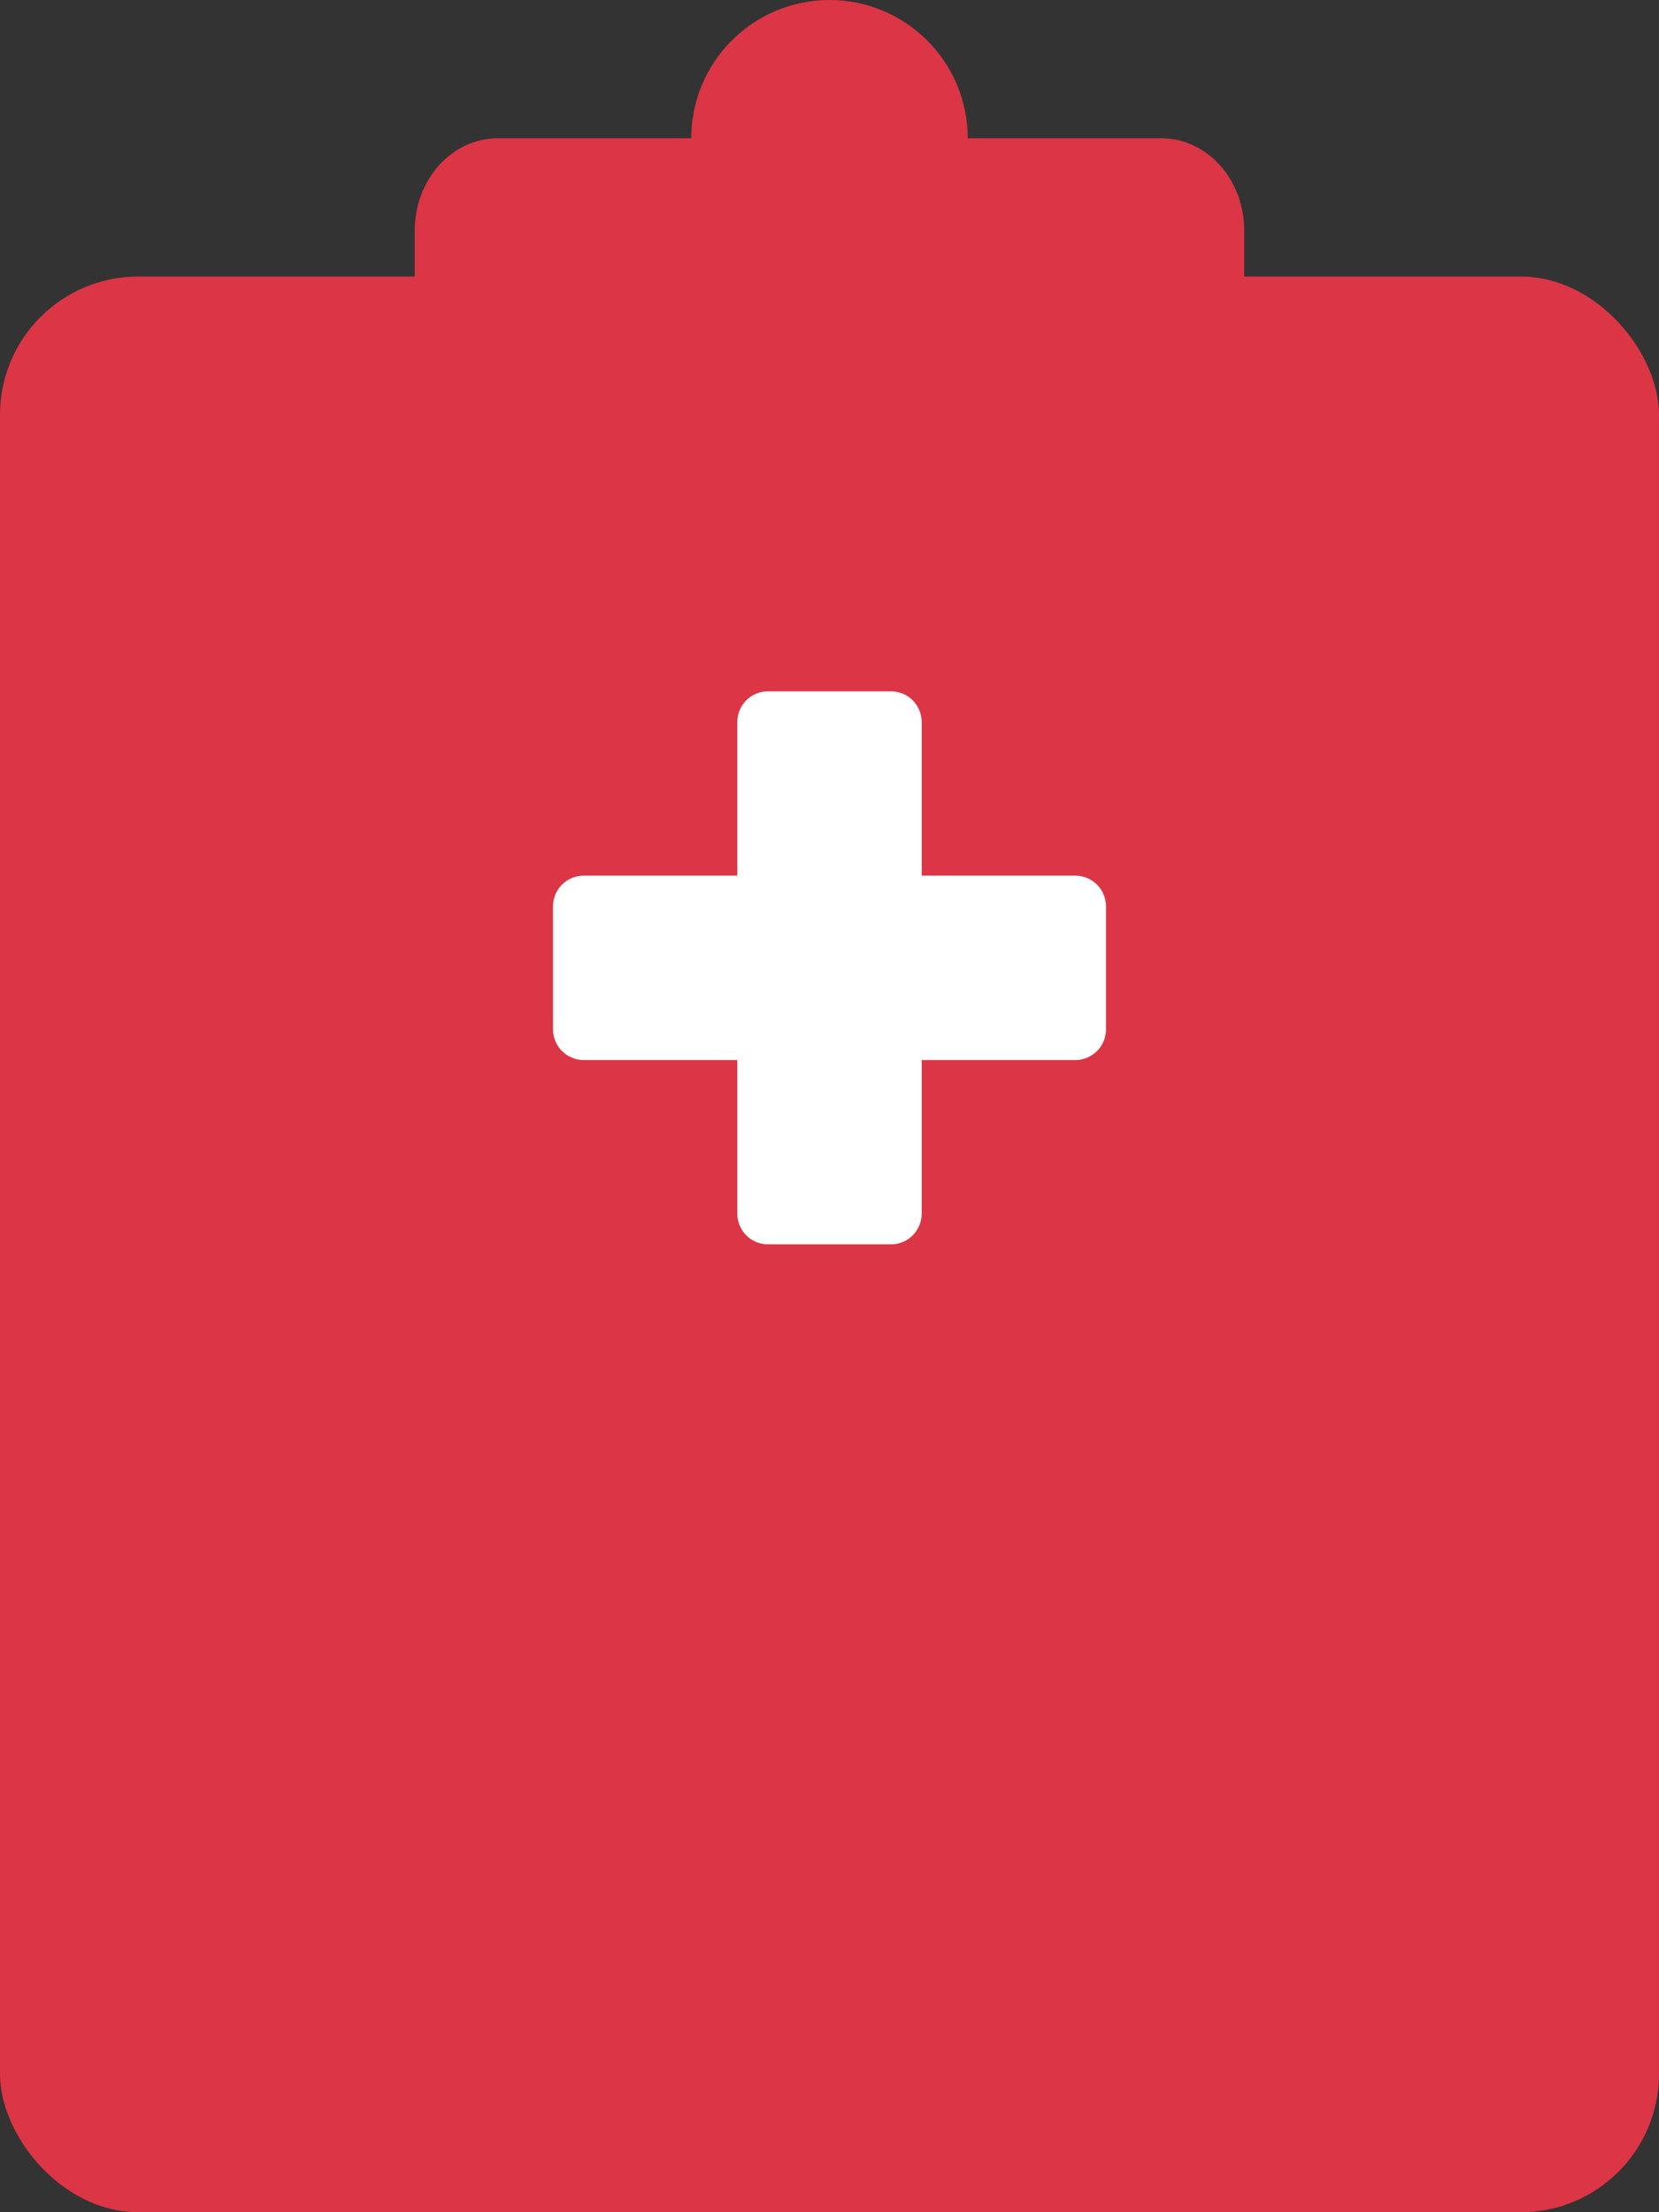 <svg width="12" height="16" viewBox="0 0 12 16" fill="none" xmlns="http://www.w3.org/2000/svg">
<rect x="0" y="0" width="12" height="16" fill="#333333" stroke="none"/>
<path d="M6 2C6.552 2 7 1.552 7 1C7 0.448 6.552 0 6 0C5.448 0 5 0.448 5 1C5 1.552 5.448 2 6 2Z" fill="#DC3545"/>
<path d="M6.849 1H8.4C8.559 1 8.712 1.07 8.824 1.195C8.937 1.32 9 1.49 9 1.667V2.333C9 2.51 8.937 2.68 8.824 2.805C8.712 2.93 8.559 3 8.4 3H3.6C3.441 3 3.288 2.93 3.176 2.805C3.063 2.68 3 2.51 3 2.333V1.667C3 1.49 3.063 1.32 3.176 1.195C3.288 1.07 3.441 1 3.6 1H5.151" fill="#DC3545"/>
<rect y="2" width="12" height="14" rx="1" fill="#DC3545"/>
<path d="M8 6.556C8 6.497 7.977 6.44 7.935 6.398C7.893 6.357 7.837 6.333 7.778 6.333H6.667V5.222C6.667 5.163 6.643 5.107 6.602 5.065C6.56 5.023 6.503 5 6.444 5H5.556C5.497 5 5.44 5.023 5.398 5.065C5.357 5.107 5.333 5.163 5.333 5.222V6.333H4.222C4.163 6.333 4.107 6.357 4.065 6.398C4.023 6.44 4 6.497 4 6.556V7.444C4 7.503 4.023 7.56 4.065 7.602C4.107 7.643 4.163 7.667 4.222 7.667H5.333V8.778C5.333 8.837 5.357 8.893 5.398 8.935C5.44 8.977 5.497 9 5.556 9H6.444C6.503 9 6.56 8.977 6.602 8.935C6.643 8.893 6.667 8.837 6.667 8.778V7.667H7.778C7.837 7.667 7.893 7.643 7.935 7.602C7.977 7.56 8 7.503 8 7.444V6.556Z" fill="white"/>
</svg>
